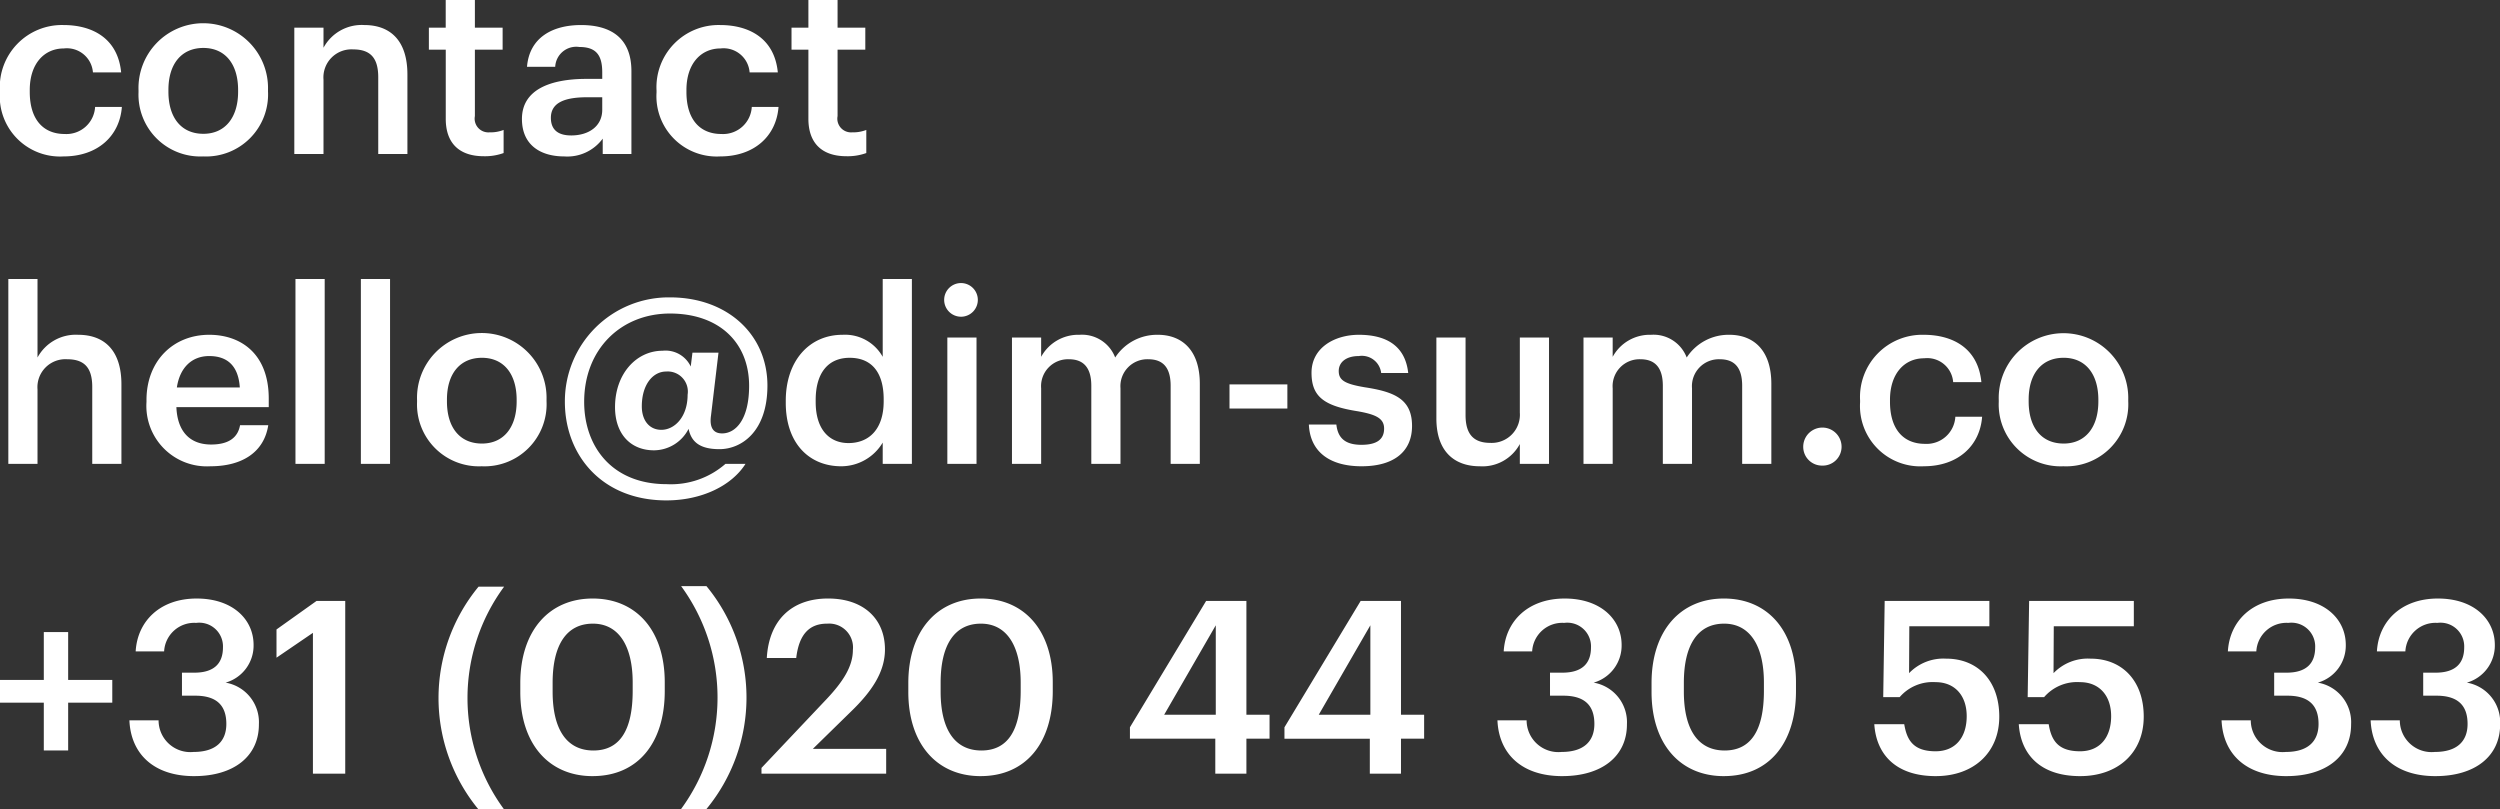 <svg xmlns="http://www.w3.org/2000/svg" width="258.593" height="83.72" viewBox="0 0 258.593 83.72">
  <rect x="0" y="0" width="258.593" height="83.72" fill="#333333" stroke="none"/>
<defs>
    <style>
      .cls-1 {
        fill: #fff;
        fill-rule: evenodd;
      }
    </style>
  </defs>
  <path id="contact_hello_dim-sum.co_31_0_20_44_30_55_33" data-name="contact hello@dim-sum.co +31 (0)20 44 30 55 33" class="cls-1" d="M120.508,1366.37c3.542,0,5.812-2.12,6.036-5.12h-2.769a2.972,2.972,0,0,1-3.142,2.8c-2.22,0-3.617-1.5-3.617-4.35v-0.2c0-2.7,1.472-4.3,3.542-4.3a2.7,2.7,0,0,1,2.993,2.48h2.918c-0.349-3.6-3.068-4.9-5.961-4.9a6.429,6.429,0,0,0-6.585,6.77v0.2A6.237,6.237,0,0,0,120.508,1366.37Zm14.467-2.34c-2.294,0-3.616-1.68-3.616-4.35v-0.2c0-2.7,1.372-4.33,3.616-4.33s3.592,1.65,3.592,4.35v0.18C138.567,1362.35,137.22,1364.03,134.975,1364.03Zm-0.024,2.34a6.416,6.416,0,0,0,6.709-6.72v-0.2a6.7,6.7,0,1,0-13.394.08v0.2A6.393,6.393,0,0,0,134.951,1366.37Zm9.428-.25H147.4v-7.69a2.9,2.9,0,0,1,3.068-3.13c1.8,0,2.594.9,2.594,2.88v7.94h3.018v-8.22c0-3.6-1.846-5.12-4.465-5.12a4.482,4.482,0,0,0-4.215,2.35v-2.08h-3.019v13.07Zm19.606,0.23a5.654,5.654,0,0,0,2.045-.33v-2.39a3.79,3.79,0,0,1-1.471.25,1.418,1.418,0,0,1-1.5-1.68v-6.87h2.869v-2.28h-2.869v-2.87h-3.018v2.87H158.3v2.28h1.746v7.15C160.044,1364.95,161.391,1366.35,163.985,1366.35Zm8.306,0.02a4.544,4.544,0,0,0,3.991-1.84v1.59h2.968v-8.57c0-3.57-2.295-4.77-5.213-4.77s-5.338,1.27-5.587,4.32h2.918a2.175,2.175,0,0,1,2.494-2.05c1.771,0,2.37.88,2.37,2.63v0.67h-1.621c-3.742,0-6.685,1.1-6.685,4.15C167.926,1365.23,169.9,1366.37,172.291,1366.37Zm0.723-2.17c-1.5,0-2.095-.72-2.095-1.82,0-1.6,1.472-2.13,3.767-2.13h1.546v1.3C176.232,1363.23,174.86,1364.2,173.014,1364.2Zm15.416,2.17c3.542,0,5.811-2.12,6.036-5.12H191.7a2.972,2.972,0,0,1-3.143,2.8c-2.22,0-3.616-1.5-3.616-4.35v-0.2c0-2.7,1.471-4.3,3.542-4.3a2.7,2.7,0,0,1,2.993,2.48h2.918c-0.349-3.6-3.068-4.9-5.961-4.9a6.429,6.429,0,0,0-6.585,6.77v0.2A6.237,6.237,0,0,0,188.43,1366.37Zm13.07-.02a5.665,5.665,0,0,0,2.046-.33v-2.39a3.791,3.791,0,0,1-1.472.25,1.418,1.418,0,0,1-1.5-1.68v-6.87h2.869v-2.28h-2.869v-2.87h-3.018v2.87h-1.746v2.28h1.746v7.15C197.559,1364.95,198.906,1366.35,201.5,1366.35Zm-86.7,31.82h3.018v-7.7a2.894,2.894,0,0,1,3.068-3.12c1.8,0,2.594.9,2.594,2.87v7.95h3.018v-8.22c0-3.6-1.846-5.13-4.465-5.13a4.5,4.5,0,0,0-4.215,2.35v-8.12H114.8v19.12Zm20.9,0.25c3.342,0,5.562-1.5,5.986-4.25h-2.918c-0.225,1.28-1.173,2-2.994,2-2.244,0-3.492-1.4-3.591-3.87h9.553v-0.88c0-4.67-2.919-6.6-6.161-6.6-3.717,0-6.485,2.7-6.485,6.75v0.2A6.255,6.255,0,0,0,135.7,1398.42Zm-3.468-8.15c0.3-2.02,1.522-3.25,3.343-3.25,1.871,0,3.018,1,3.168,3.25h-6.511Zm12.273,7.9h3.018v-19.12H144.5v19.12Zm6.76,0h3.018v-19.12h-3.018v19.12Zm12.521-2.1c-2.295,0-3.617-1.67-3.617-4.35v-0.2c0-2.7,1.372-4.32,3.617-4.32s3.592,1.65,3.592,4.35v0.17C167.377,1394.4,166.03,1396.07,163.785,1396.07Zm-0.025,2.35a6.422,6.422,0,0,0,6.71-6.72v-0.2a6.7,6.7,0,1,0-13.394.07v0.2A6.4,6.4,0,0,0,163.76,1398.42Zm19.107,3.53c3.667,0,6.76-1.53,8.182-3.78h-2.071a8.564,8.564,0,0,1-6.086,2.1c-5.662,0-8.53-3.9-8.53-8.52,0-5.45,3.816-9.13,8.879-9.13,5.114,0,8.182,3.03,8.182,7.48,0,3.5-1.4,4.92-2.794,4.92-0.923,0-1.322-.62-1.147-1.85l0.773-6.5h-2.694l-0.175,1.43a2.885,2.885,0,0,0-2.918-1.63c-2.719,0-4.914,2.4-4.914,5.83,0,2.77,1.6,4.47,4.041,4.47a4.052,4.052,0,0,0,3.567-2.22c0.274,1.3,1.1,2.1,3.193,2.1,2.245,0,4.963-1.78,4.963-6.58,0-5.27-4.14-9.12-10.077-9.12a10.747,10.747,0,0,0-10.875,10.8C172.366,1397.22,176.157,1401.95,182.867,1401.95Zm-0.524-7.3c-1.222,0-2.02-.95-2.02-2.43,0-2.25,1.147-3.6,2.519-3.6a2.082,2.082,0,0,1,2.22,2.4C185.062,1393.32,183.715,1394.65,182.343,1394.65Zm18.609,3.77a5,5,0,0,0,4.29-2.45v2.2h3.018v-19.12h-3.018v8.05a4.458,4.458,0,0,0-4.166-2.28c-3.392,0-5.861,2.65-5.861,6.83v0.2C195.215,1396.1,197.684,1398.42,200.952,1398.42Zm0.748-2.4c-1.946,0-3.392-1.37-3.392-4.25v-0.2c0-2.82,1.3-4.37,3.517-4.37,2.2,0,3.517,1.42,3.517,4.3v0.2C205.342,1394.62,203.8,1396.02,201.7,1396.02Zm10.227,2.15h3.018V1385.1h-3.018v13.07Zm1.472-15.22a1.741,1.741,0,1,0-1.8-1.73A1.745,1.745,0,0,0,213.4,1382.95Zm5.213,15.22h3.018v-7.82a2.784,2.784,0,0,1,2.869-3c1.472,0,2.32.82,2.32,2.75v8.07h3.018v-7.82a2.784,2.784,0,0,1,2.868-3c1.5,0,2.32.82,2.32,2.75v8.07h3.018v-8.27c0-3.6-1.946-5.08-4.34-5.08a5.159,5.159,0,0,0-4.415,2.35,3.672,3.672,0,0,0-3.692-2.35,4.371,4.371,0,0,0-3.966,2.28v-2h-3.018v13.07Zm22.5-5.72H247.1v-2.5h-5.986v2.5Zm13.669,5.97c3.342,0,5.213-1.52,5.213-4.17,0-2.78-1.821-3.53-4.889-4-2.07-.35-2.694-0.73-2.694-1.68,0-.92.774-1.55,2.071-1.55a2.012,2.012,0,0,1,2.319,1.75H259.6c-0.324-2.95-2.444-3.95-5.113-3.95-2.445,0-4.889,1.3-4.889,3.93,0,2.45,1.272,3.42,4.714,3.97,1.921,0.33,2.794.73,2.794,1.8,0,1.1-.724,1.68-2.345,1.68-1.771,0-2.444-.78-2.594-2.1h-2.843C249.443,1396.87,251.414,1398.42,254.781,1398.42Zm12.222,0a4.384,4.384,0,0,0,4.141-2.3v2.05h3.018V1385.1h-3.018v7.77A2.915,2.915,0,0,1,268.1,1396c-1.746,0-2.569-.9-2.569-2.88v-8.02h-3.018v8.37C262.514,1396.95,264.434,1398.42,267,1398.42Zm10.727-.25h3.018v-7.82a2.784,2.784,0,0,1,2.868-3c1.472,0,2.32.82,2.32,2.75v8.07h3.018v-7.82a2.784,2.784,0,0,1,2.868-3c1.5,0,2.32.82,2.32,2.75v8.07h3.018v-8.27c0-3.6-1.945-5.08-4.34-5.08a5.159,5.159,0,0,0-4.415,2.35,3.67,3.67,0,0,0-3.691-2.35,4.368,4.368,0,0,0-3.966,2.28v-2H277.73v13.07Zm24.694,0.18a1.946,1.946,0,0,0,2-1.95,1.983,1.983,0,0,0-3.966,0A1.94,1.94,0,0,0,302.424,1398.35Zm10.5,0.07c3.542,0,5.812-2.12,6.037-5.12h-2.769a2.973,2.973,0,0,1-3.143,2.8c-2.22,0-3.617-1.5-3.617-4.35v-0.2c0-2.7,1.472-4.3,3.542-4.3a2.687,2.687,0,0,1,2.993,2.47h2.919c-0.349-3.6-3.068-4.9-5.962-4.9a6.438,6.438,0,0,0-6.585,6.78v0.2A6.243,6.243,0,0,0,312.925,1398.42Zm14.468-2.35c-2.295,0-3.617-1.67-3.617-4.35v-0.2c0-2.7,1.372-4.32,3.617-4.32s3.592,1.65,3.592,4.35v0.17C330.985,1394.4,329.638,1396.07,327.393,1396.07Zm-0.025,2.35a6.422,6.422,0,0,0,6.71-6.72v-0.2a6.7,6.7,0,1,0-13.395.07v0.2A6.4,6.4,0,0,0,327.368,1398.42Zm-208.9,29.4h2.519v-4.95h4.564v-2.35h-4.564v-4.95h-2.519v4.95h-4.54v2.35h4.54v4.95Zm15.564,2.65c4.091,0,6.685-2.05,6.685-5.35a4.152,4.152,0,0,0-3.442-4.32,3.987,3.987,0,0,0,2.893-3.9c0-2.65-2.17-4.8-5.886-4.8-3.817,0-6.136,2.37-6.311,5.47h2.943a3.121,3.121,0,0,1,3.318-2.95,2.452,2.452,0,0,1,2.769,2.53c0,1.67-.923,2.62-2.969,2.62h-1.272v2.38h1.372c2.17,0,3.218.97,3.218,2.92,0,1.78-1.073,2.9-3.393,2.9a3.287,3.287,0,0,1-3.616-3.27h-3.018C127.467,1428.12,129.787,1430.47,134.027,1430.47Zm12.273-.25h3.342v-17.87h-2.968l-4.141,2.95v2.92l3.767-2.57v14.57Zm17.136,3.7h2.644a19.414,19.414,0,0,1,0-23.05h-2.644A18.108,18.108,0,0,0,163.436,1433.92Zm11.873-6.1c-2.669,0-4.215-2.05-4.215-6.1v-0.9c0-3.97,1.471-6.12,4.165-6.12,2.669,0,4.116,2.3,4.116,6.1v0.87C179.375,1425.72,178.053,1427.82,175.309,1427.82Zm-0.075,2.65c4.665,0,7.458-3.42,7.458-8.8v-0.9c0-5.37-2.943-8.67-7.458-8.67-4.49,0-7.483,3.32-7.483,8.75v0.9C167.751,1427.12,170.7,1430.47,175.234,1430.47Zm9.155,3.4h2.619a18.112,18.112,0,0,0,0-23.05h-2.619A19.518,19.518,0,0,1,184.389,1433.87Zm8.306-3.65h12.9v-2.57h-7.583l3.966-3.88c2.12-2.05,3.492-4.07,3.492-6.4,0-3.15-2.2-5.27-5.887-5.27-3.766,0-6.111,2.25-6.335,6.15h3.043c0.3-2.53,1.422-3.55,3.193-3.55a2.468,2.468,0,0,1,2.669,2.72c0,1.7-1.023,3.28-2.719,5.08l-6.735,7.12v0.6Zm22.749-2.4c-2.669,0-4.216-2.05-4.216-6.1v-0.9c0-3.97,1.472-6.12,4.166-6.12,2.669,0,4.115,2.3,4.115,6.1v0.87C219.509,1425.72,218.188,1427.82,215.444,1427.82Zm-0.075,2.65c4.664,0,7.458-3.42,7.458-8.8v-0.9c0-5.37-2.943-8.67-7.458-8.67-4.49,0-7.483,3.32-7.483,8.75v0.9C207.886,1427.12,210.829,1430.47,215.369,1430.47Zm24.27-.25h3.218v-3.62h2.394v-2.48h-2.394v-11.77h-4.166l-7.882,13.07v1.18h8.83v3.62Zm-5.288-6.1,5.338-9.25v9.25h-5.338Zm21.277,6.1h3.218v-3.62h2.394v-2.48h-2.394v-11.77H254.68l-7.882,13.07v1.18h8.83v3.62Zm-5.288-6.1,5.338-9.25v9.25H250.34Zm25.193,6.35c4.091,0,6.685-2.05,6.685-5.35a4.152,4.152,0,0,0-3.442-4.32,3.987,3.987,0,0,0,2.893-3.9c0-2.65-2.17-4.8-5.886-4.8-3.817,0-6.136,2.37-6.311,5.47h2.943a3.121,3.121,0,0,1,3.318-2.95,2.451,2.451,0,0,1,2.768,2.53c0,1.67-.922,2.62-2.968,2.62h-1.272v2.38h1.372c2.17,0,3.218.97,3.218,2.92,0,1.78-1.073,2.9-3.393,2.9a3.287,3.287,0,0,1-3.616-3.27h-3.018C268.973,1428.12,271.293,1430.47,275.533,1430.47Zm16.787-2.65c-2.669,0-4.215-2.05-4.215-6.1v-0.9c0-3.97,1.472-6.12,4.165-6.12,2.669,0,4.116,2.3,4.116,6.1v0.87C296.386,1425.72,295.064,1427.82,292.32,1427.82Zm-0.075,2.65c4.665,0,7.458-3.42,7.458-8.8v-0.9c0-5.37-2.943-8.67-7.458-8.67-4.489,0-7.482,3.32-7.482,8.75v0.9C284.763,1427.12,287.706,1430.47,292.245,1430.47Zm21.926,0c3.841,0,6.56-2.37,6.56-6.15,0-3.75-2.27-6-5.487-6a4.926,4.926,0,0,0-3.842,1.5l0.025-4.85h8.281v-2.62H308.883l-0.15,9.95h1.7a4.508,4.508,0,0,1,3.717-1.55c1.971,0,3.218,1.37,3.218,3.52,0,2.2-1.173,3.63-3.218,3.63-2.3,0-2.968-1.15-3.243-2.8H307.81C308.01,1428.17,309.981,1430.47,314.171,1430.47Zm14.942,0c3.841,0,6.56-2.37,6.56-6.15,0-3.75-2.27-6-5.488-6a4.922,4.922,0,0,0-3.841,1.5l0.025-4.85h8.281v-2.62H323.825l-0.15,9.95h1.7a4.506,4.506,0,0,1,3.717-1.55c1.97,0,3.217,1.37,3.217,3.52,0,2.2-1.172,3.63-3.217,3.63-2.3,0-2.969-1.15-3.243-2.8h-3.093C322.952,1428.17,324.922,1430.47,329.113,1430.47Zm21.326,0c4.091,0,6.685-2.05,6.685-5.35a4.152,4.152,0,0,0-3.442-4.32,3.987,3.987,0,0,0,2.893-3.9c0-2.65-2.17-4.8-5.886-4.8-3.817,0-6.136,2.37-6.311,5.47h2.943a3.121,3.121,0,0,1,3.318-2.95,2.452,2.452,0,0,1,2.769,2.53c0,1.67-.923,2.62-2.969,2.62h-1.272v2.38h1.372c2.17,0,3.218.97,3.218,2.92,0,1.78-1.073,2.9-3.393,2.9a3.287,3.287,0,0,1-3.616-3.27H343.73C343.879,1428.12,346.2,1430.47,350.439,1430.47Zm15.416,0c4.09,0,6.685-2.05,6.685-5.35a4.152,4.152,0,0,0-3.443-4.32,3.988,3.988,0,0,0,2.894-3.9c0-2.65-2.17-4.8-5.887-4.8-3.816,0-6.136,2.37-6.31,5.47h2.943a3.12,3.12,0,0,1,3.317-2.95,2.452,2.452,0,0,1,2.769,2.53c0,1.67-.923,2.62-2.968,2.62h-1.272v2.38h1.372c2.17,0,3.217.97,3.217,2.92,0,1.78-1.072,2.9-3.392,2.9a3.288,3.288,0,0,1-3.617-3.27h-3.018C359.3,1428.12,361.614,1430.47,365.855,1430.47Z" transform="translate(-113.938 -1350.19)"/>
</svg>
